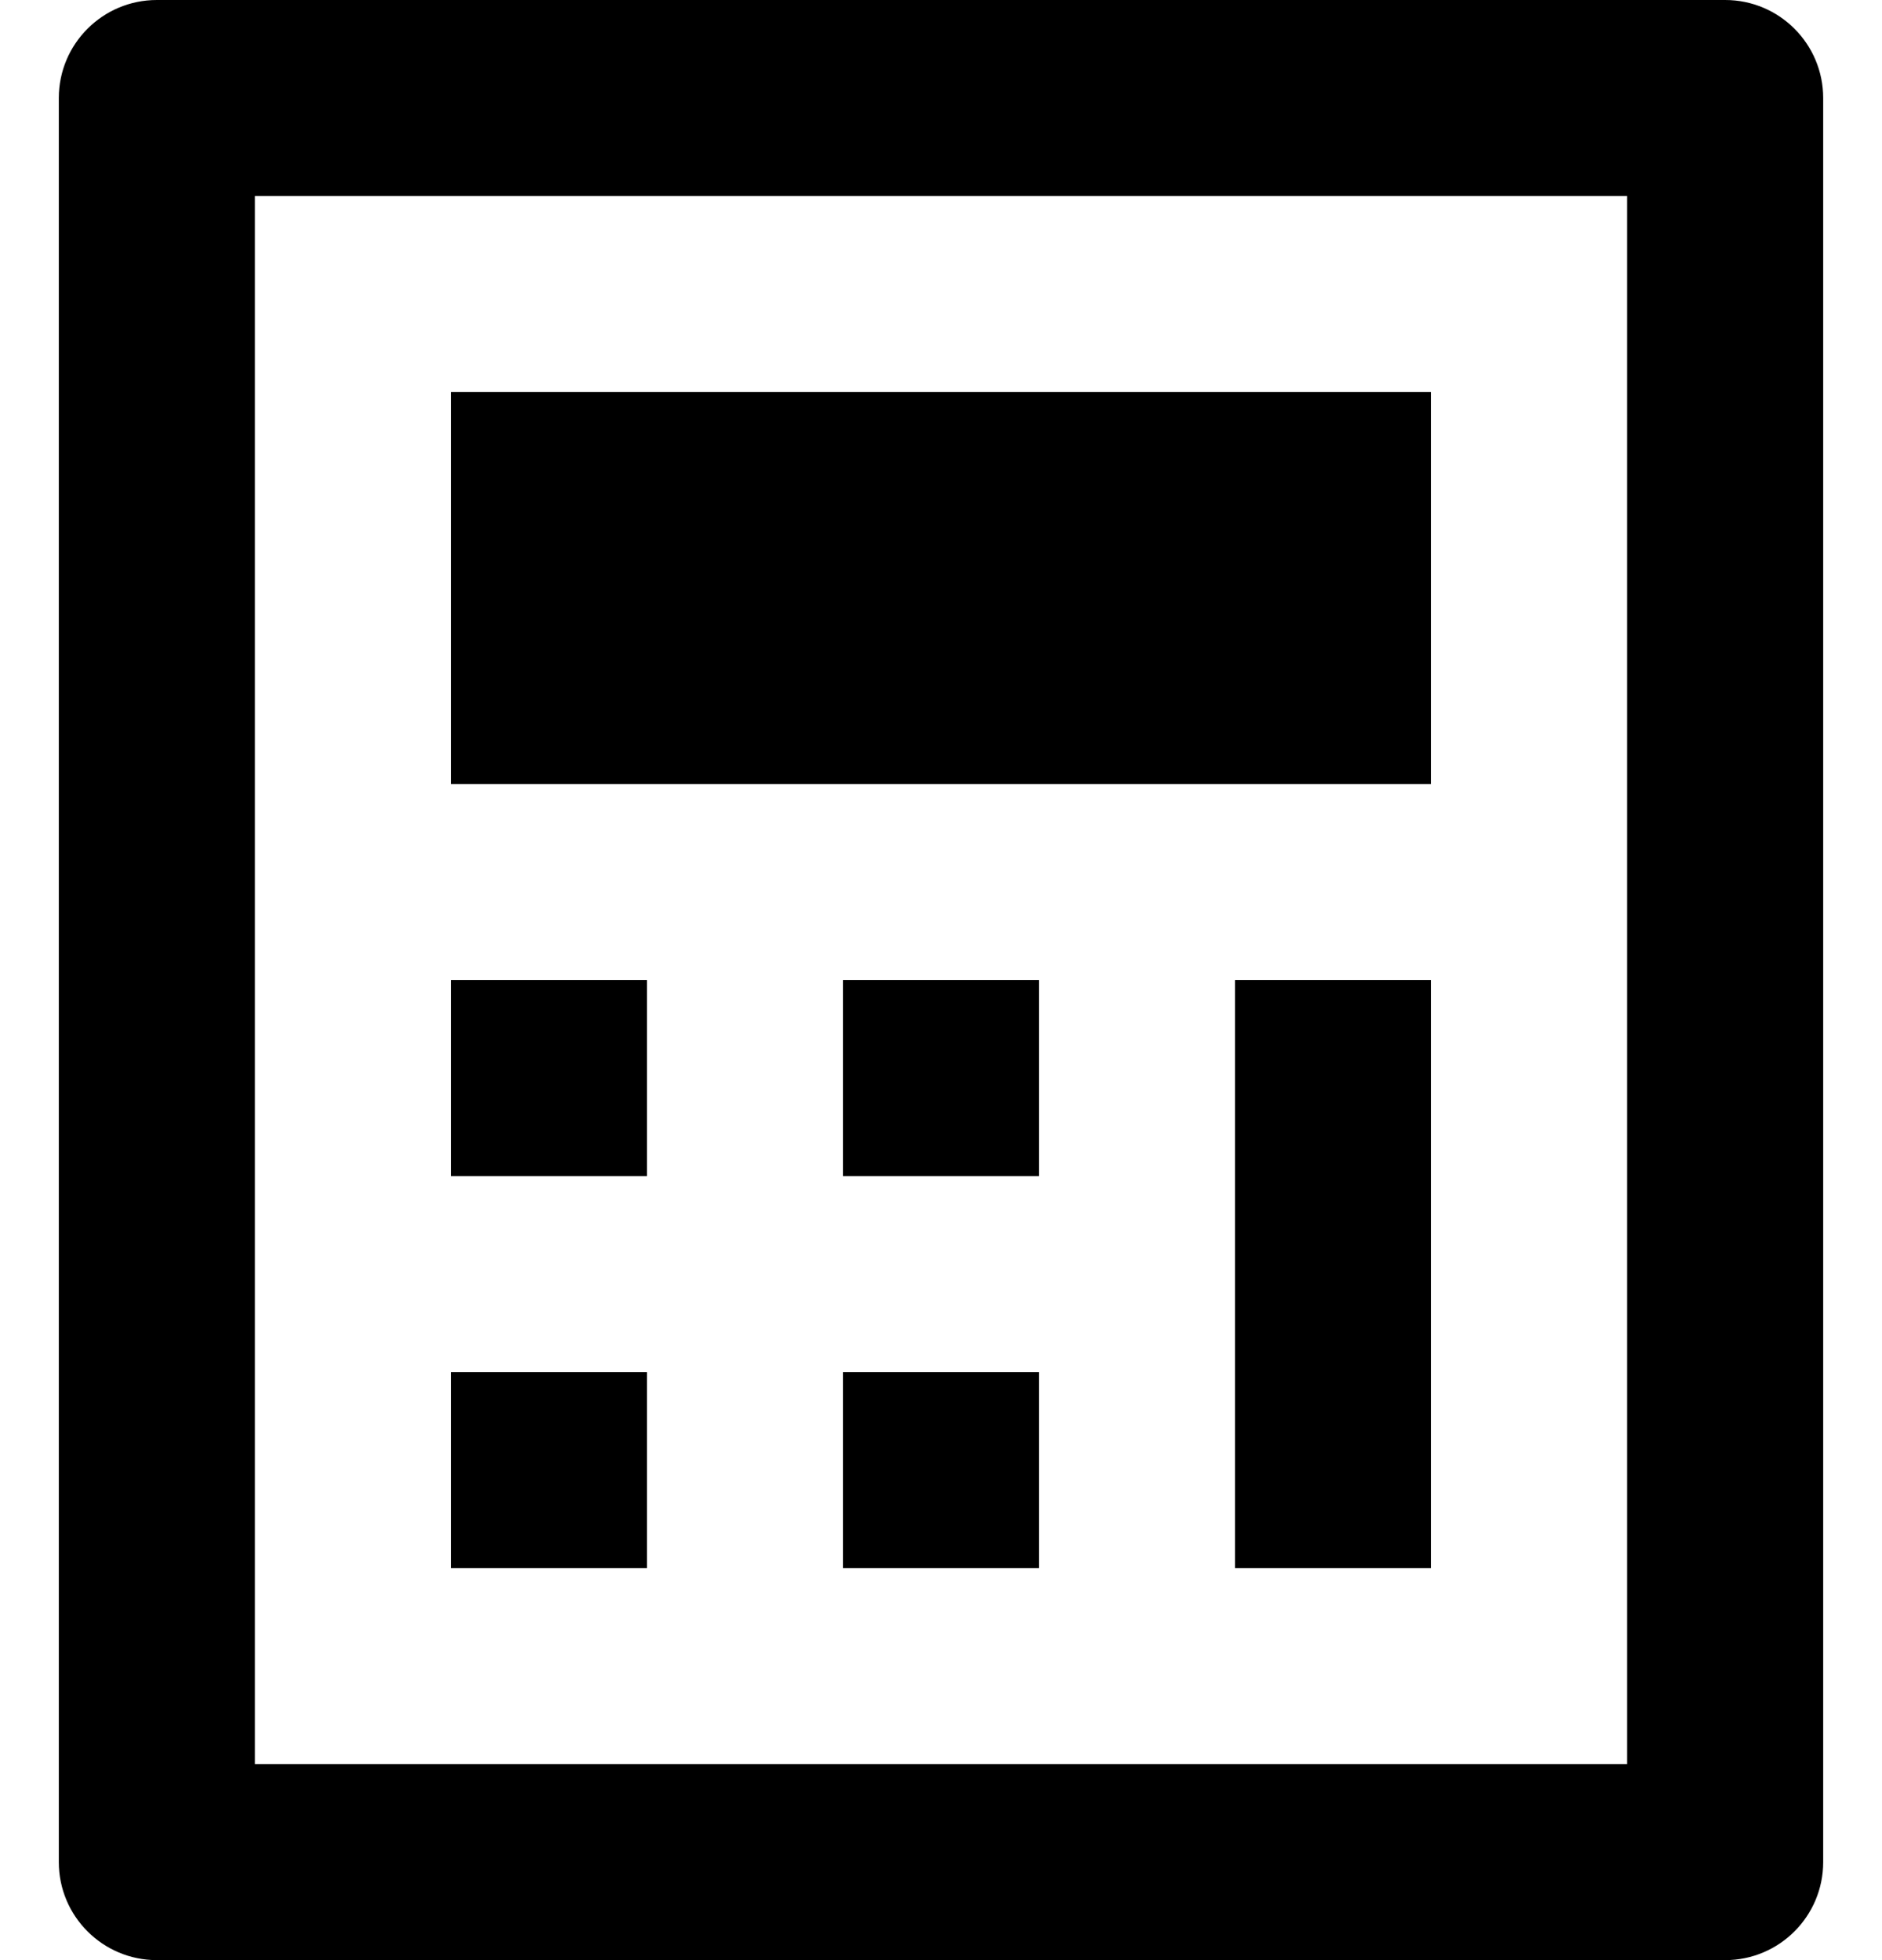 <svg width="24" height="25" viewBox="0 0 24 25" fill="none" xmlns="http://www.w3.org/2000/svg">
<path d="M2 0H22C22.69 0 23.25 0.56 23.25 1.25V23.75C23.25 24.44 22.69 25 22 25H2C1.31 25 0.75 24.44 0.75 23.75V1.25C0.75 0.56 1.31 0 2 0ZM3.25 2.5V22.5H20.75V2.5H3.25ZM5.75 5H18.25V10H5.75V5ZM5.75 12.5H8.25V15H5.75V12.5ZM5.75 17.5H8.25V20H5.75V17.5ZM10.75 12.5H13.25V15H10.75V12.5ZM10.75 17.5H13.25V20H10.75V17.5ZM15.75 12.5H18.25V20H15.75V12.5Z" fill="black"/>
</svg>

